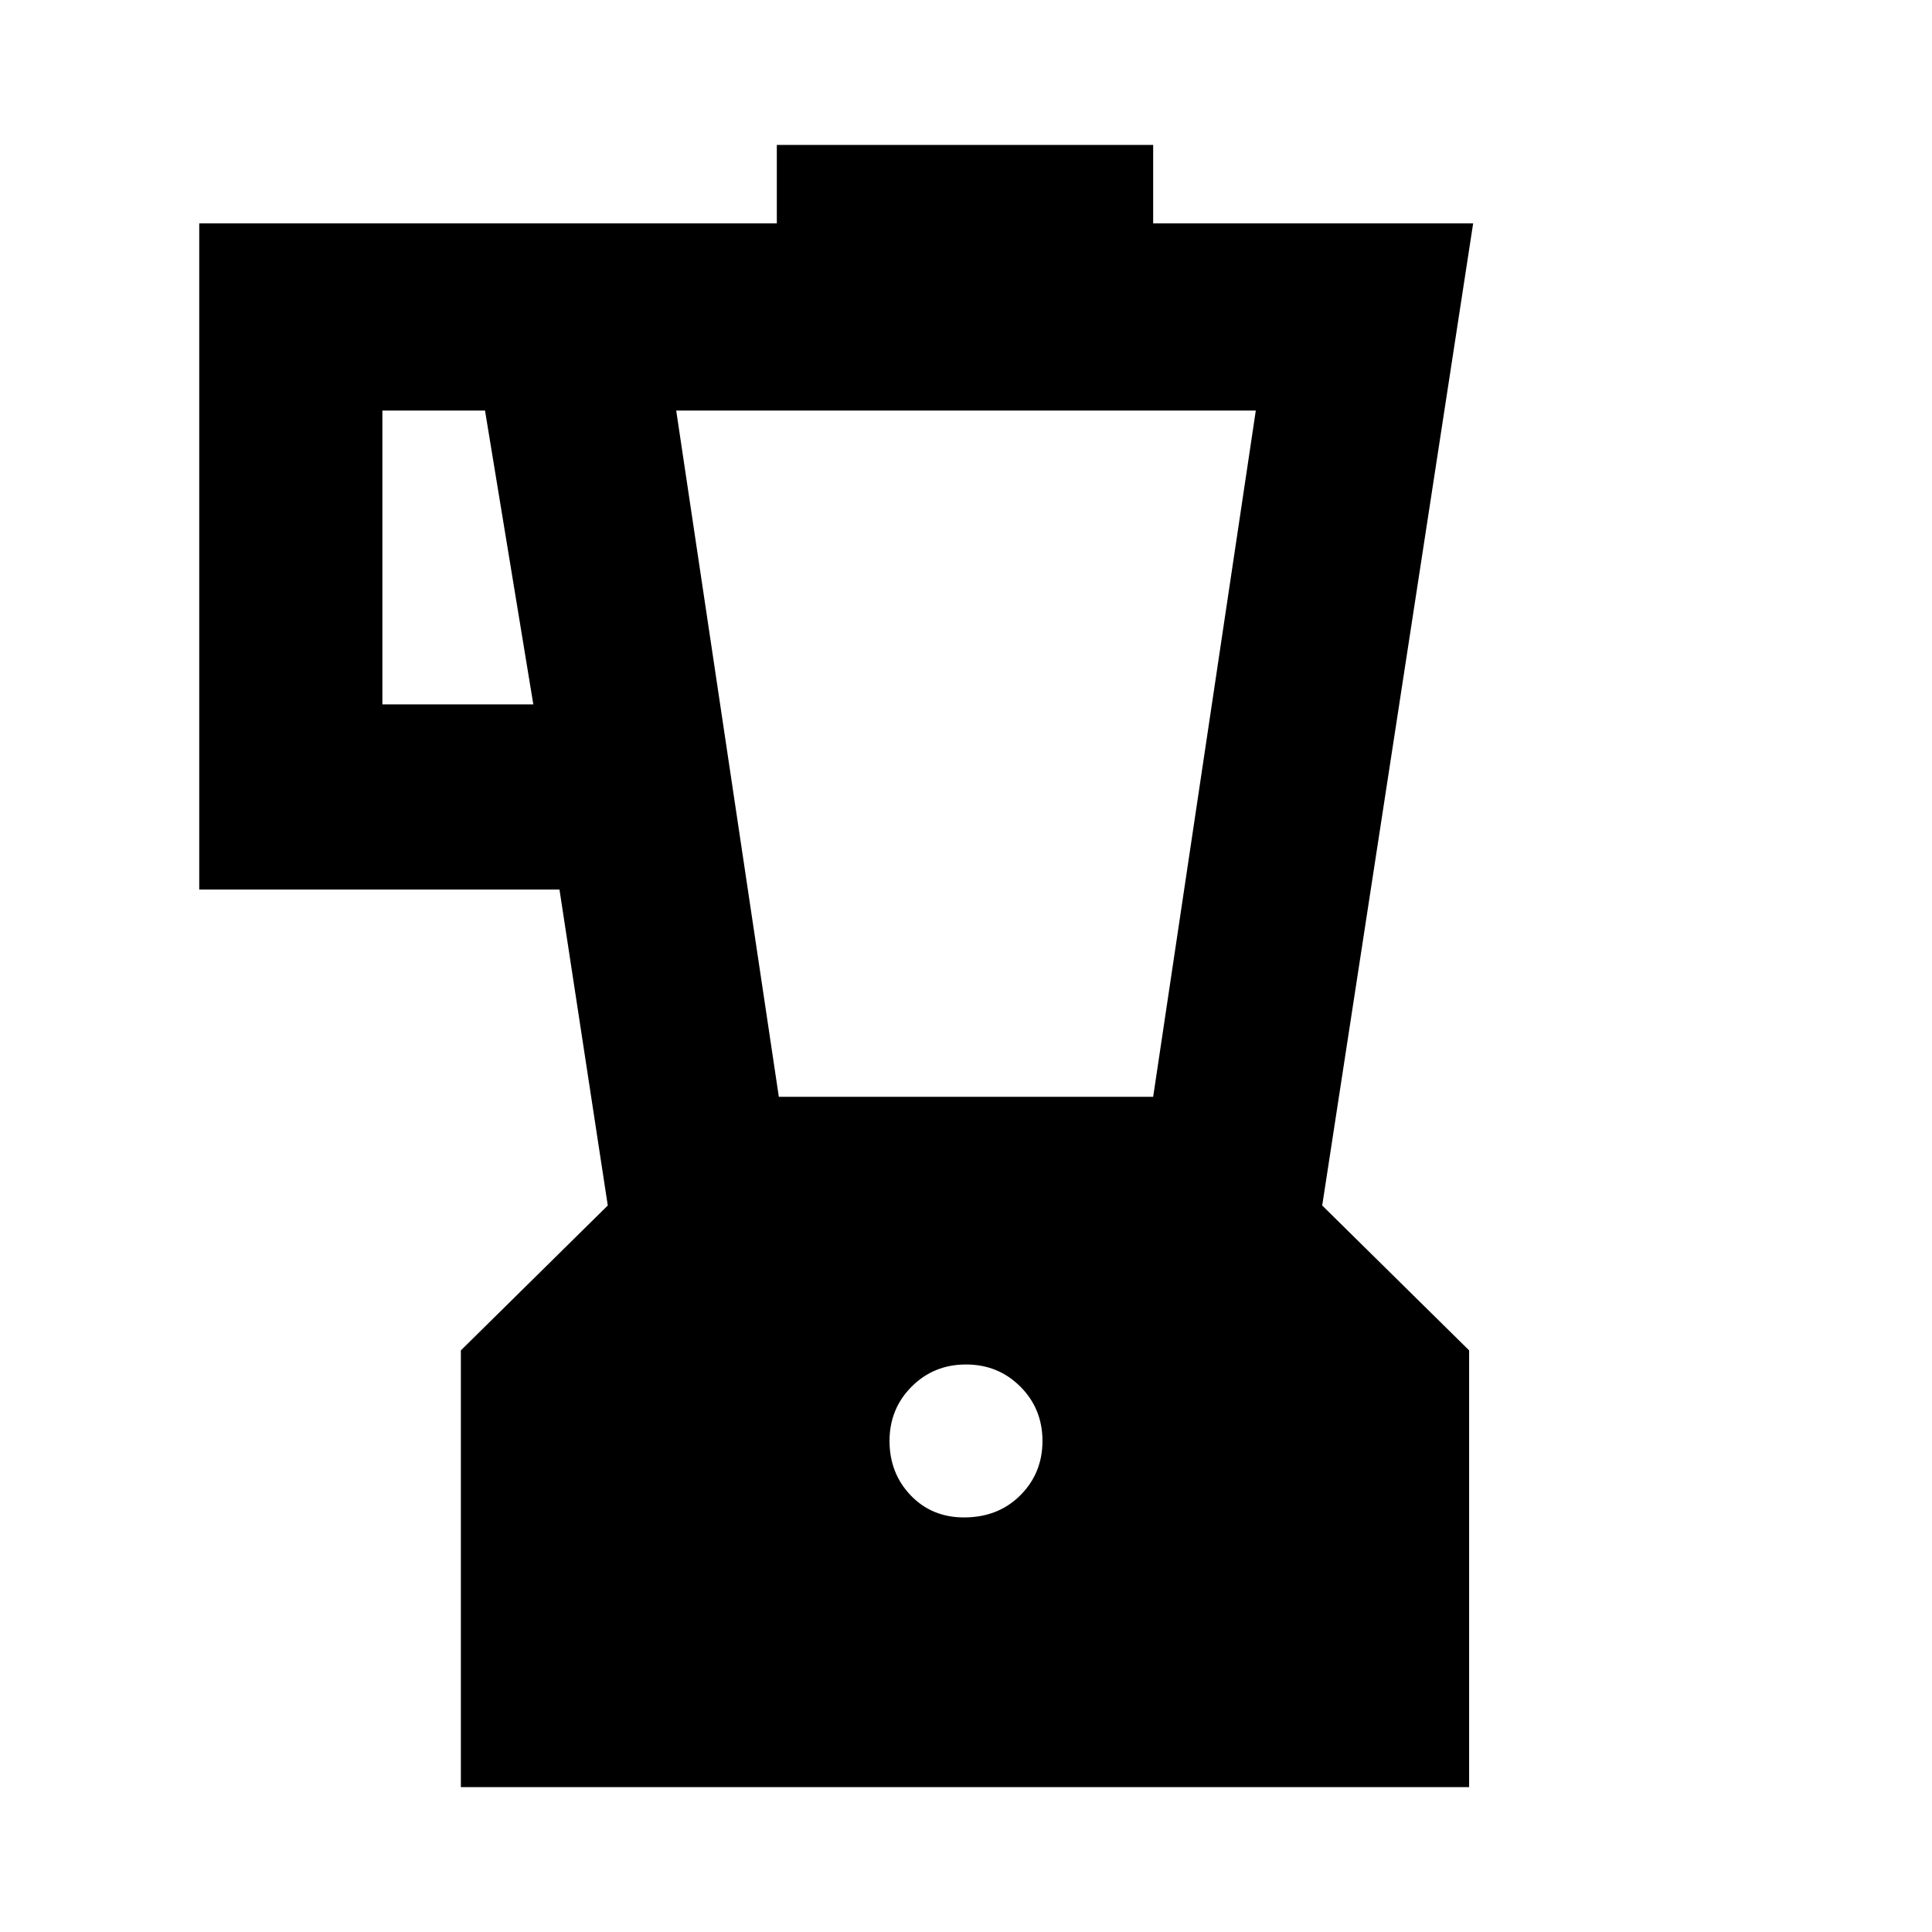 <svg xmlns="http://www.w3.org/2000/svg" height="24" width="24"><path d="M5.725 22.2V16.775L7.55 14.975L6.95 11.05H2.475V2.775H9.65V1.8H14.325V2.775H18.3L16.425 14.975L18.25 16.775V22.2ZM4.75 8.75H6.625L6.025 5.1H4.75ZM11.975 18.85Q12.4 18.85 12.675 18.575Q12.95 18.3 12.95 17.9Q12.95 17.5 12.675 17.225Q12.4 16.95 12 16.95Q11.6 16.95 11.325 17.225Q11.05 17.5 11.05 17.9Q11.05 18.3 11.312 18.575Q11.575 18.85 11.975 18.85ZM9.675 13.625H14.325L15.6 5.1H8.4Z"/></svg>